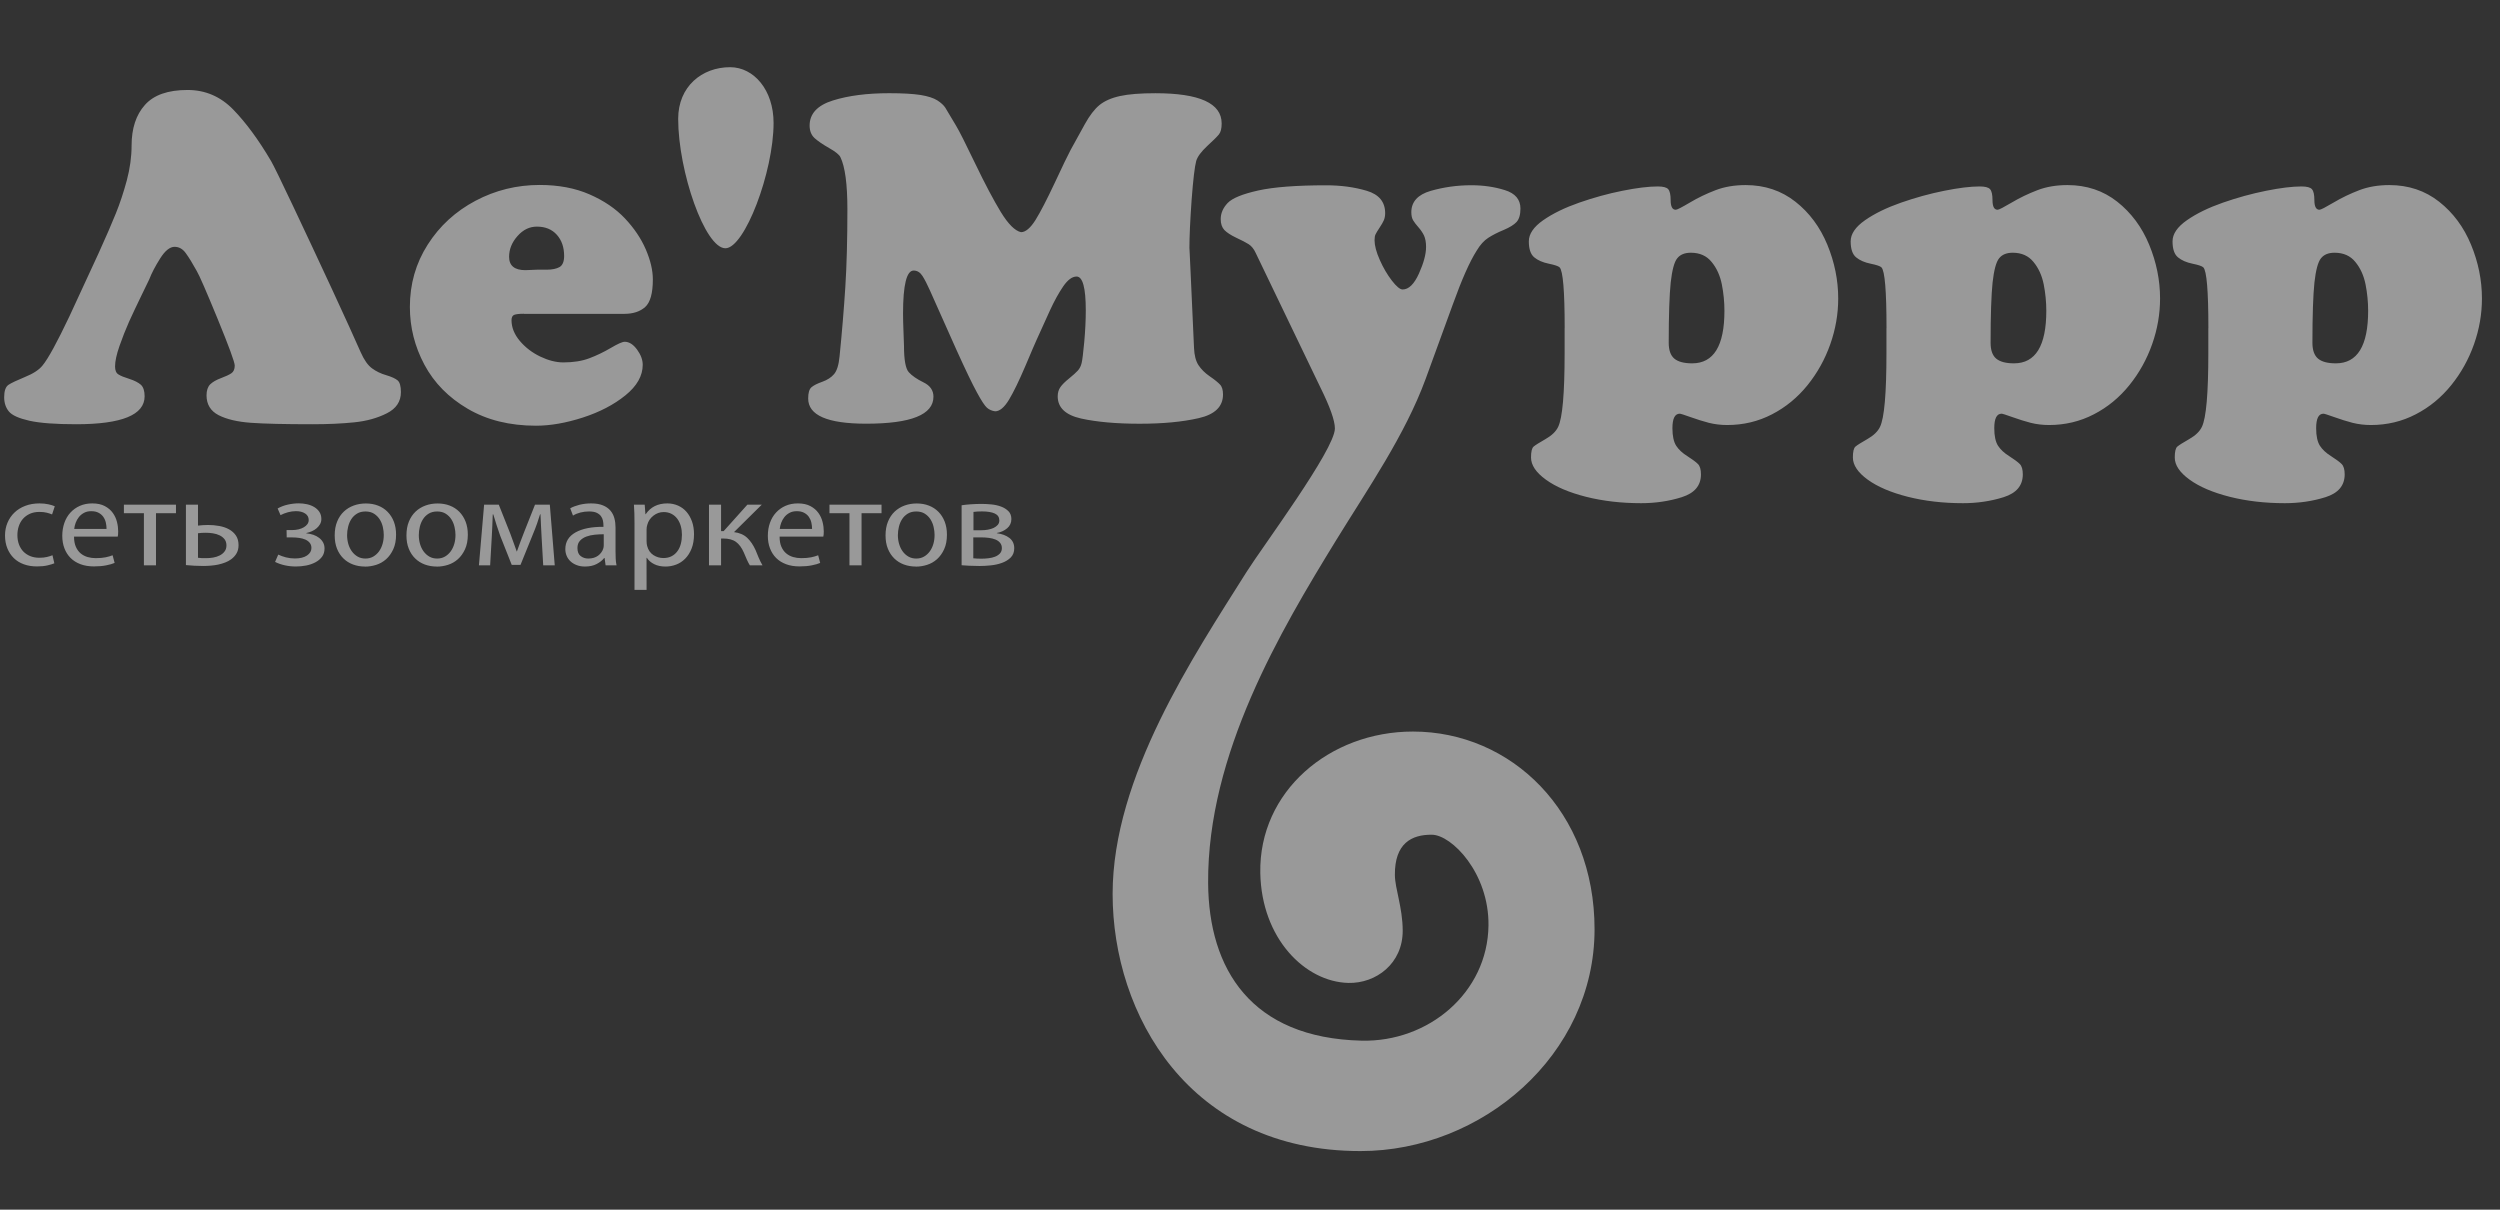 <svg width="124" height="60" viewBox="0 0 124 60" fill="none" xmlns="http://www.w3.org/2000/svg">
<rect x="0" y="0" width="124" height="60" fill="#333333" stroke="none"/>
<g opacity="0.5">
<path fill-rule="evenodd" clip-rule="evenodd" d="M109.536 16.276C109.536 14.433 109.453 13.427 109.284 13.261C109.223 13.2 109.044 13.14 108.748 13.079C108.448 13.018 108.208 12.913 108.029 12.765C107.846 12.614 107.758 12.349 107.758 11.971C107.758 11.605 107.994 11.257 108.47 10.924C108.946 10.591 109.544 10.301 110.255 10.052C110.972 9.802 111.684 9.606 112.398 9.463C113.114 9.319 113.7 9.248 114.153 9.248C114.42 9.248 114.595 9.293 114.674 9.387C114.755 9.482 114.793 9.664 114.793 9.928C114.793 10.245 114.877 10.404 115.045 10.404C115.114 10.404 115.345 10.283 115.749 10.045C116.149 9.806 116.576 9.603 117.021 9.433C117.466 9.262 117.966 9.18 118.513 9.18C119.461 9.18 120.283 9.456 120.98 10.004C121.677 10.552 122.201 11.262 122.563 12.135C122.925 13.012 123.104 13.9 123.104 14.806C123.104 15.57 122.975 16.326 122.711 17.073C122.449 17.817 122.071 18.498 121.58 19.106C121.09 19.713 120.504 20.198 119.821 20.549C119.14 20.904 118.398 21.081 117.598 21.081C117.282 21.081 116.977 21.044 116.688 20.972C116.4 20.897 116.098 20.802 115.782 20.689C115.465 20.576 115.287 20.519 115.246 20.519C115.002 20.519 114.881 20.757 114.881 21.24C114.881 21.63 114.945 21.916 115.067 22.109C115.193 22.303 115.379 22.476 115.631 22.631C115.878 22.79 116.05 22.918 116.148 23.017C116.247 23.119 116.296 23.289 116.296 23.53C116.296 24.085 115.979 24.459 115.344 24.66C114.708 24.86 114.034 24.958 113.327 24.958C112.341 24.958 111.432 24.852 110.594 24.641C109.756 24.428 109.094 24.146 108.603 23.79C108.113 23.435 107.868 23.069 107.868 22.691C107.868 22.4 107.91 22.223 107.997 22.15C108.08 22.079 108.278 21.954 108.59 21.776C108.899 21.599 109.107 21.398 109.214 21.172C109.428 20.73 109.533 19.513 109.533 17.521V16.276H109.536ZM93.571 16.276C93.571 14.433 93.488 13.427 93.319 13.261C93.258 13.2 93.079 13.14 92.783 13.079C92.483 13.018 92.243 12.913 92.064 12.765C91.881 12.614 91.793 12.349 91.793 11.971C91.793 11.605 92.029 11.257 92.505 10.924C92.981 10.591 93.579 10.301 94.29 10.052C95.007 9.802 95.719 9.606 96.433 9.463C97.15 9.319 97.735 9.248 98.188 9.248C98.454 9.248 98.63 9.293 98.709 9.387C98.79 9.482 98.828 9.664 98.828 9.928C98.828 10.245 98.912 10.404 99.08 10.404C99.149 10.404 99.38 10.283 99.784 10.045C100.184 9.806 100.611 9.603 101.056 9.433C101.501 9.262 102 9.18 102.548 9.18C103.496 9.18 104.318 9.456 105.015 10.004C105.712 10.552 106.236 11.262 106.598 12.135C106.96 13.012 107.139 13.9 107.139 14.806C107.139 15.57 107.01 16.326 106.746 17.073C106.484 17.817 106.106 18.498 105.615 19.106C105.125 19.713 104.539 20.198 103.856 20.549C103.175 20.904 102.433 21.081 101.633 21.081C101.316 21.081 101.012 21.044 100.723 20.972C100.435 20.897 100.133 20.802 99.817 20.689C99.5 20.576 99.322 20.519 99.281 20.519C99.037 20.519 98.916 20.757 98.916 21.24C98.916 21.63 98.98 21.916 99.102 22.109C99.228 22.303 99.414 22.476 99.666 22.631C99.913 22.79 100.085 22.918 100.183 23.017C100.282 23.119 100.331 23.289 100.331 23.53C100.331 24.085 100.014 24.459 99.379 24.66C98.743 24.86 98.069 24.958 97.362 24.958C96.376 24.958 95.467 24.852 94.629 24.641C93.791 24.428 93.129 24.146 92.638 23.79C92.148 23.435 91.903 23.069 91.903 22.691C91.903 22.4 91.945 22.223 92.032 22.15C92.115 22.079 92.313 21.954 92.625 21.776C92.934 21.599 93.142 21.398 93.249 21.172C93.463 20.73 93.568 19.513 93.568 17.521V16.276H93.571ZM77.608 16.276C77.608 14.433 77.524 13.427 77.356 13.261C77.294 13.2 77.116 13.14 76.82 13.079C76.519 13.018 76.279 12.913 76.1 12.765C75.918 12.614 75.83 12.349 75.83 11.971C75.83 11.605 76.065 11.257 76.541 10.924C77.017 10.591 77.615 10.301 78.327 10.052C79.043 9.802 79.755 9.606 80.47 9.463C81.186 9.319 81.772 9.248 82.224 9.248C82.491 9.248 82.667 9.293 82.746 9.387C82.826 9.482 82.864 9.664 82.864 9.928C82.864 10.245 82.948 10.404 83.116 10.404C83.185 10.404 83.417 10.283 83.821 10.045C84.221 9.806 84.647 9.603 85.092 9.433C85.537 9.262 86.037 9.18 86.585 9.18C87.532 9.18 88.354 9.456 89.051 10.004C89.748 10.552 90.273 11.262 90.635 12.135C90.996 13.012 91.175 13.9 91.175 14.806C91.175 15.57 91.046 16.326 90.782 17.073C90.52 17.817 90.142 18.498 89.652 19.106C89.161 19.713 88.575 20.198 87.893 20.549C87.212 20.904 86.469 21.081 85.669 21.081C85.353 21.081 85.048 21.044 84.76 20.972C84.471 20.897 84.169 20.802 83.853 20.689C83.537 20.576 83.358 20.519 83.317 20.519C83.074 20.519 82.952 20.757 82.952 21.24C82.952 21.63 83.017 21.916 83.138 22.109C83.264 22.303 83.45 22.476 83.702 22.631C83.95 22.79 84.121 22.918 84.219 23.017C84.319 23.119 84.367 23.289 84.367 23.53C84.367 24.085 84.051 24.459 83.415 24.66C82.779 24.86 82.106 24.958 81.398 24.958C80.413 24.958 79.503 24.852 78.665 24.641C77.827 24.428 77.165 24.146 76.675 23.79C76.184 23.435 75.939 23.069 75.939 22.691C75.939 22.4 75.982 22.223 76.068 22.15C76.152 22.079 76.35 21.954 76.662 21.776C76.971 21.599 77.179 21.398 77.285 21.172C77.499 20.73 77.605 19.513 77.605 17.521V16.276H77.608ZM70.709 18.802L72.057 15.106C72.502 13.867 72.897 12.974 73.244 12.431C73.416 12.143 73.606 11.932 73.819 11.795C74.032 11.659 74.287 11.526 74.583 11.406C74.88 11.28 75.093 11.148 75.219 11.013C75.348 10.873 75.414 10.651 75.414 10.344C75.414 9.895 75.154 9.588 74.64 9.43C74.126 9.267 73.571 9.188 72.973 9.188C72.276 9.188 71.607 9.283 70.964 9.467C70.324 9.652 70.002 10.008 70.002 10.526C70.002 10.696 70.032 10.828 70.09 10.926C70.147 11.02 70.234 11.138 70.352 11.27C70.473 11.407 70.566 11.547 70.633 11.686C70.697 11.83 70.733 12.015 70.733 12.249C70.733 12.608 70.614 13.046 70.378 13.572C70.142 14.094 69.871 14.358 69.571 14.358C69.442 14.358 69.263 14.212 69.035 13.916C68.811 13.626 68.609 13.281 68.437 12.893C68.262 12.5 68.178 12.175 68.178 11.914C68.178 11.787 68.193 11.688 68.231 11.616C68.264 11.545 68.333 11.435 68.433 11.283C68.532 11.137 68.6 11.011 68.642 10.917C68.68 10.822 68.704 10.705 68.704 10.574C68.704 10.014 68.399 9.645 67.79 9.463C67.178 9.281 66.507 9.191 65.78 9.191C64.304 9.191 63.176 9.278 62.404 9.449C61.628 9.623 61.126 9.827 60.893 10.068C60.664 10.309 60.547 10.578 60.547 10.869C60.547 11.1 60.609 11.28 60.73 11.41C60.852 11.535 61.047 11.663 61.316 11.791C61.587 11.916 61.792 12.025 61.933 12.112C62.073 12.202 62.192 12.346 62.283 12.547L65.48 19.193C65.968 20.176 66.211 20.863 66.211 21.252C66.211 22.3 62.602 27.139 61.827 28.372C59.222 32.514 55.186 38.516 55.186 44.342C55.186 50.288 58.951 57.093 67.478 57.093C73.499 57.093 79.09 52.334 79.09 46.092C79.09 40.247 74.951 36.285 70.081 36.285C65.942 36.285 62.437 39.256 62.511 43.296C62.571 46.562 64.74 48.7 66.877 48.753C68.251 48.786 69.583 47.79 69.574 46.153C69.568 44.999 69.192 44.089 69.186 43.397C69.175 41.829 70.013 41.393 71.021 41.402C72.004 41.41 73.86 43.302 73.829 45.902C73.789 49.237 70.85 51.697 67.532 51.617C62.053 51.486 59.95 48.068 59.923 43.796C59.884 37.396 63.513 31.288 66.29 26.766C67.846 24.238 69.684 21.589 70.709 18.802ZM46.12 14.395C45.991 14.104 45.87 13.87 45.755 13.688C45.641 13.511 45.496 13.419 45.317 13.419C44.967 13.419 44.791 14.13 44.791 15.551C44.791 15.811 44.799 16.129 44.815 16.503C44.83 16.877 44.838 17.096 44.838 17.16C44.838 17.852 44.919 18.286 45.074 18.46C45.231 18.634 45.474 18.803 45.801 18.963C46.132 19.122 46.299 19.36 46.299 19.677C46.299 20.568 45.187 21.015 42.964 21.015C41.045 21.015 40.086 20.599 40.086 19.767C40.086 19.488 40.138 19.302 40.25 19.207C40.359 19.113 40.54 19.023 40.786 18.936C41.033 18.848 41.227 18.723 41.369 18.558C41.509 18.395 41.602 18.101 41.642 17.681C41.764 16.468 41.859 15.319 41.928 14.238C41.997 13.161 42.031 11.872 42.031 10.38C42.031 9.133 41.916 8.272 41.684 7.793C41.626 7.672 41.44 7.521 41.124 7.343C40.812 7.166 40.572 7 40.405 6.852C40.241 6.701 40.157 6.493 40.157 6.228C40.157 5.642 40.541 5.226 41.307 4.985C42.072 4.744 43.005 4.623 44.105 4.623C44.767 4.623 45.285 4.653 45.654 4.71C46.028 4.771 46.305 4.861 46.492 4.979C46.678 5.1 46.808 5.221 46.885 5.338C46.961 5.456 47.139 5.754 47.418 6.23C47.574 6.487 47.894 7.121 48.377 8.127C48.86 9.132 49.284 9.93 49.644 10.523C50.009 11.116 50.341 11.449 50.642 11.516C50.866 11.516 51.106 11.315 51.358 10.916C51.61 10.511 51.929 9.892 52.32 9.06C52.708 8.226 52.97 7.685 53.104 7.435C53.337 7.012 53.568 6.584 53.808 6.158C54.044 5.731 54.287 5.414 54.535 5.21C54.782 5.01 55.12 4.858 55.551 4.764C55.982 4.669 56.568 4.624 57.306 4.624C59.498 4.624 60.594 5.123 60.594 6.121C60.594 6.378 60.549 6.558 60.456 6.669C60.368 6.778 60.175 6.971 59.873 7.247C59.576 7.526 59.397 7.769 59.333 7.98C59.257 8.256 59.181 8.902 59.104 9.915C59.033 10.927 58.995 11.725 58.995 12.307C58.995 12.213 59.071 13.86 59.223 17.253C59.238 17.62 59.311 17.907 59.444 18.111C59.578 18.315 59.764 18.501 60.004 18.666C60.247 18.832 60.415 18.969 60.513 19.075C60.613 19.177 60.661 19.344 60.661 19.567C60.661 20.167 60.259 20.559 59.452 20.741C58.645 20.926 57.67 21.017 56.524 21.017C55.371 21.017 54.403 20.93 53.627 20.76C52.85 20.586 52.462 20.219 52.462 19.657C52.462 19.479 52.508 19.328 52.595 19.203C52.683 19.075 52.828 18.931 53.026 18.773C53.224 18.61 53.369 18.482 53.459 18.383C53.55 18.281 53.616 18.156 53.65 18.002C53.684 17.865 53.726 17.522 53.779 16.962C53.829 16.403 53.855 15.882 53.855 15.394C53.855 14.276 53.703 13.716 53.398 13.716C53.181 13.716 52.96 13.879 52.736 14.203C52.512 14.531 52.295 14.924 52.081 15.389C51.872 15.85 51.648 16.346 51.412 16.864C51.355 16.989 51.169 17.415 50.86 18.149C50.548 18.882 50.277 19.442 50.045 19.827C49.812 20.212 49.581 20.401 49.357 20.401C49.2 20.378 49.067 20.321 48.957 20.227C48.847 20.132 48.679 19.879 48.455 19.463C48.226 19.047 47.888 18.341 47.438 17.348L46.12 14.395ZM35.98 12.314C34.968 12.314 33.639 8.514 33.638 5.892C33.638 4.293 34.813 3.332 36.217 3.333C37.391 3.335 38.369 4.464 38.369 6.097C38.369 8.533 36.932 12.314 35.98 12.314ZM25.985 15.562C25.756 15.562 25.595 15.581 25.505 15.616C25.417 15.65 25.371 15.741 25.371 15.882C25.371 16.238 25.509 16.583 25.78 16.906C26.051 17.229 26.391 17.49 26.792 17.684C27.196 17.877 27.579 17.976 27.942 17.976C28.438 17.976 28.87 17.907 29.229 17.771C29.593 17.634 29.944 17.464 30.294 17.259C30.641 17.054 30.871 16.952 30.985 16.952C31.207 16.952 31.413 17.085 31.601 17.343C31.788 17.601 31.879 17.851 31.879 18.094C31.879 18.639 31.592 19.148 31.019 19.61C30.447 20.073 29.743 20.44 28.912 20.709C28.079 20.978 27.303 21.115 26.586 21.115C25.279 21.115 24.153 20.834 23.202 20.277C22.252 19.721 21.534 18.992 21.052 18.091C20.57 17.188 20.33 16.233 20.33 15.225C20.33 14.088 20.624 13.057 21.216 12.131C21.805 11.206 22.594 10.485 23.583 9.959C24.572 9.435 25.634 9.174 26.767 9.174C27.703 9.174 28.523 9.329 29.238 9.64C29.953 9.952 30.54 10.35 30.994 10.831C31.453 11.317 31.797 11.829 32.03 12.367C32.263 12.909 32.381 13.405 32.381 13.86C32.381 14.542 32.255 14.997 32.003 15.225C31.752 15.452 31.404 15.567 30.961 15.567H25.985V15.562ZM27.981 12.697C27.981 12.268 27.863 11.92 27.623 11.65C27.382 11.377 27.05 11.24 26.63 11.24C26.263 11.24 25.943 11.395 25.667 11.709C25.389 12.021 25.251 12.365 25.251 12.74C25.251 13.179 25.522 13.4 26.057 13.4C26.114 13.4 26.206 13.396 26.335 13.389C26.468 13.382 26.564 13.377 26.63 13.377H27.11C27.388 13.377 27.602 13.332 27.756 13.245C27.905 13.155 27.981 12.973 27.981 12.697ZM9.762 13.447C9.556 13.072 9.377 12.78 9.22 12.564C9.068 12.348 8.88 12.242 8.659 12.242C8.426 12.242 8.186 12.435 7.945 12.817C7.7 13.204 7.521 13.549 7.403 13.855C7.391 13.886 7.265 14.148 7.025 14.636C6.785 15.129 6.578 15.568 6.402 15.955C6.231 16.345 6.07 16.747 5.925 17.165C5.78 17.582 5.707 17.919 5.707 18.177C5.707 18.37 5.761 18.502 5.871 18.57C5.982 18.643 6.165 18.715 6.417 18.794C6.669 18.874 6.859 18.973 6.985 19.082C7.107 19.193 7.173 19.382 7.173 19.655C7.173 20.58 6.042 21.042 3.782 21.042C2.755 21.042 1.979 20.985 1.456 20.868C0.936 20.75 0.601 20.599 0.444 20.413C0.287 20.224 0.207 19.988 0.207 19.7C0.207 19.386 0.28 19.184 0.421 19.087C0.566 18.992 0.841 18.863 1.245 18.696C1.649 18.533 1.936 18.344 2.108 18.131C2.39 17.79 2.833 16.976 3.441 15.695L4.88 12.582C5.263 11.737 5.553 11.07 5.75 10.577C5.95 10.084 6.128 9.542 6.289 8.951C6.446 8.357 6.527 7.779 6.527 7.218C6.527 6.369 6.748 5.697 7.187 5.206C7.627 4.709 8.333 4.463 9.302 4.463C10.184 4.463 10.94 4.789 11.571 5.437C12.201 6.086 12.828 6.938 13.446 7.989C13.572 8.208 13.942 8.963 14.549 10.248C15.16 11.536 15.794 12.897 16.459 14.326C17.119 15.751 17.597 16.803 17.891 17.473C18.063 17.86 18.25 18.124 18.457 18.273C18.659 18.421 18.892 18.534 19.16 18.61C19.428 18.69 19.614 18.777 19.721 18.867C19.832 18.962 19.885 19.155 19.885 19.45C19.885 19.917 19.652 20.266 19.186 20.5C18.723 20.735 18.181 20.887 17.567 20.948C16.949 21.012 16.258 21.042 15.491 21.042C14.134 21.042 13.124 21.019 12.451 20.971C11.776 20.922 11.242 20.797 10.84 20.591C10.443 20.384 10.244 20.056 10.244 19.61C10.244 19.367 10.306 19.186 10.424 19.065C10.546 18.947 10.722 18.845 10.954 18.758C11.187 18.671 11.363 18.591 11.475 18.515C11.586 18.44 11.643 18.31 11.643 18.133C11.643 17.966 11.36 17.197 10.795 15.817C10.228 14.437 9.884 13.648 9.762 13.447ZM83.865 12.535C83.565 12.535 83.339 12.625 83.191 12.812C83.043 12.993 82.936 13.393 82.867 14.01C82.803 14.629 82.768 15.626 82.768 17.002C82.768 17.365 82.859 17.625 83.042 17.784C83.228 17.942 83.525 18.022 83.932 18.022C84.999 18.022 85.532 17.153 85.532 15.415C85.532 14.981 85.489 14.543 85.403 14.104C85.315 13.669 85.148 13.296 84.896 12.993C84.648 12.687 84.307 12.535 83.865 12.535ZM99.83 12.535C99.53 12.535 99.304 12.625 99.156 12.812C99.008 12.993 98.901 13.393 98.832 14.01C98.768 14.629 98.733 15.626 98.733 17.002C98.733 17.365 98.824 17.625 99.007 17.784C99.193 17.942 99.49 18.022 99.897 18.022C100.964 18.022 101.497 17.153 101.497 15.415C101.497 14.981 101.454 14.543 101.368 14.104C101.28 13.669 101.113 13.296 100.861 12.993C100.613 12.687 100.271 12.535 99.83 12.535ZM115.793 12.535C115.493 12.535 115.268 12.625 115.12 12.812C114.972 12.993 114.865 13.393 114.796 14.01C114.731 14.629 114.696 15.626 114.696 17.002C114.696 17.365 114.787 17.625 114.97 17.784C115.156 17.942 115.454 18.022 115.861 18.022C116.927 18.022 117.46 17.153 117.46 15.415C117.46 14.981 117.418 14.543 117.331 14.104C117.243 13.669 117.076 13.296 116.825 12.993C116.578 12.687 116.236 12.535 115.793 12.535Z" fill="white"/>
<path fill-rule="evenodd" clip-rule="evenodd" d="M2.695 27.94C2.619 27.973 2.507 28.007 2.357 28.043C2.208 28.078 2.032 28.095 1.833 28.095C1.595 28.095 1.379 28.06 1.184 27.989C0.989 27.919 0.822 27.816 0.684 27.681C0.547 27.546 0.44 27.384 0.364 27.197C0.288 27.008 0.249 26.796 0.249 26.56C0.249 26.332 0.29 26.122 0.371 25.929C0.452 25.737 0.566 25.568 0.714 25.426C0.862 25.283 1.04 25.171 1.253 25.09C1.464 25.009 1.701 24.969 1.962 24.969C2.118 24.969 2.265 24.984 2.4 25.013C2.536 25.042 2.641 25.076 2.717 25.112L2.583 25.516C2.517 25.487 2.432 25.459 2.329 25.432C2.227 25.404 2.102 25.391 1.954 25.391C1.774 25.391 1.616 25.422 1.48 25.484C1.344 25.547 1.231 25.629 1.137 25.735C1.045 25.842 0.976 25.964 0.931 26.102C0.885 26.24 0.863 26.387 0.863 26.54C0.863 26.714 0.89 26.87 0.942 27.009C0.995 27.147 1.07 27.267 1.166 27.364C1.263 27.461 1.379 27.535 1.512 27.588C1.645 27.64 1.79 27.665 1.947 27.665C2.095 27.665 2.221 27.652 2.325 27.627C2.429 27.602 2.523 27.573 2.603 27.54L2.695 27.94ZM3.672 26.617C3.672 26.816 3.702 26.983 3.762 27.12C3.822 27.256 3.901 27.365 4 27.448C4.1 27.531 4.214 27.591 4.343 27.629C4.472 27.666 4.605 27.684 4.743 27.684C4.938 27.684 5.102 27.671 5.235 27.643C5.369 27.616 5.484 27.582 5.585 27.541L5.685 27.921C5.581 27.966 5.442 28.007 5.267 28.041C5.093 28.076 4.891 28.094 4.658 28.094C4.411 28.094 4.189 28.058 3.995 27.985C3.8 27.912 3.636 27.81 3.503 27.677C3.369 27.544 3.267 27.384 3.196 27.198C3.125 27.012 3.089 26.804 3.089 26.577C3.089 26.345 3.125 26.131 3.193 25.935C3.262 25.738 3.362 25.568 3.492 25.426C3.623 25.283 3.779 25.171 3.962 25.09C4.146 25.009 4.351 24.969 4.579 24.969C4.827 24.969 5.033 25.014 5.2 25.103C5.367 25.192 5.499 25.305 5.596 25.442C5.694 25.578 5.763 25.728 5.802 25.89C5.843 26.051 5.862 26.207 5.862 26.356C5.862 26.468 5.855 26.556 5.84 26.617H3.672ZM5.285 26.237C5.285 26.134 5.273 26.029 5.25 25.923C5.226 25.817 5.184 25.723 5.125 25.637C5.065 25.552 4.986 25.484 4.887 25.432C4.787 25.379 4.665 25.355 4.523 25.355C4.386 25.355 4.266 25.382 4.163 25.439C4.061 25.494 3.977 25.565 3.91 25.65C3.844 25.734 3.791 25.829 3.753 25.932C3.715 26.035 3.691 26.137 3.681 26.236H5.285V26.237ZM8.728 25.032V25.455H7.737V28.04H7.138V25.455H6.146V25.032H8.728ZM9.82 25.032V26.07C9.896 26.061 9.978 26.054 10.064 26.048C10.152 26.042 10.237 26.039 10.318 26.039C10.507 26.039 10.693 26.055 10.876 26.089C11.057 26.122 11.22 26.177 11.362 26.256C11.504 26.335 11.618 26.438 11.703 26.564C11.788 26.691 11.832 26.849 11.832 27.04C11.832 27.197 11.799 27.333 11.732 27.447C11.667 27.56 11.577 27.659 11.463 27.742C11.378 27.805 11.278 27.857 11.169 27.9C11.057 27.944 10.94 27.977 10.819 28.004C10.698 28.028 10.575 28.046 10.45 28.056C10.325 28.066 10.202 28.072 10.083 28.072C9.927 28.072 9.776 28.068 9.628 28.059C9.48 28.05 9.347 28.04 9.222 28.028V25.033H9.82V25.032ZM9.82 27.666C9.877 27.675 9.937 27.679 9.998 27.682C10.06 27.684 10.133 27.685 10.22 27.685C10.338 27.685 10.457 27.675 10.575 27.655C10.694 27.634 10.803 27.599 10.901 27.549C10.999 27.499 11.078 27.434 11.139 27.352C11.201 27.271 11.232 27.171 11.232 27.051C11.232 26.928 11.199 26.825 11.135 26.743C11.07 26.662 10.989 26.598 10.889 26.551C10.789 26.503 10.678 26.47 10.558 26.452C10.436 26.433 10.319 26.425 10.205 26.425C10.133 26.425 10.067 26.426 10.006 26.43C9.944 26.435 9.883 26.441 9.82 26.449V27.666ZM14.214 26.292H14.485C14.603 26.292 14.713 26.279 14.813 26.255C14.912 26.23 14.999 26.195 15.073 26.151C15.147 26.108 15.205 26.055 15.248 25.996C15.29 25.936 15.312 25.868 15.312 25.794C15.312 25.653 15.252 25.544 15.133 25.468C15.015 25.391 14.863 25.353 14.677 25.353C14.548 25.353 14.416 25.372 14.281 25.408C14.145 25.446 14.023 25.493 13.914 25.551L13.771 25.221C13.924 25.134 14.091 25.07 14.274 25.029C14.457 24.988 14.641 24.966 14.826 24.966C14.959 24.966 15.092 24.981 15.226 25.01C15.359 25.039 15.479 25.086 15.586 25.15C15.693 25.214 15.778 25.295 15.842 25.392C15.907 25.49 15.939 25.606 15.939 25.743C15.939 25.839 15.917 25.923 15.875 25.997C15.832 26.071 15.777 26.14 15.708 26.199C15.639 26.259 15.56 26.308 15.469 26.349C15.378 26.388 15.286 26.419 15.191 26.439V26.452C15.314 26.465 15.431 26.49 15.541 26.526C15.651 26.564 15.746 26.615 15.829 26.679C15.913 26.743 15.977 26.819 16.026 26.906C16.072 26.993 16.097 27.092 16.097 27.204C16.097 27.365 16.056 27.502 15.973 27.614C15.889 27.726 15.781 27.818 15.645 27.89C15.508 27.963 15.358 28.015 15.188 28.049C15.019 28.082 14.847 28.098 14.671 28.098C14.485 28.098 14.303 28.078 14.126 28.039C13.947 27.999 13.787 27.943 13.644 27.871L13.801 27.508C13.911 27.562 14.037 27.607 14.181 27.645C14.326 27.682 14.474 27.7 14.627 27.7C14.883 27.7 15.084 27.65 15.229 27.552C15.374 27.453 15.447 27.329 15.447 27.181C15.447 27.082 15.421 26.999 15.368 26.931C15.315 26.864 15.245 26.808 15.154 26.766C15.063 26.726 14.961 26.697 14.848 26.681C14.734 26.665 14.618 26.656 14.498 26.656H14.22L14.214 26.292ZM18.099 28.101C17.89 28.101 17.694 28.066 17.511 27.999C17.328 27.931 17.168 27.831 17.033 27.698C16.898 27.566 16.791 27.405 16.715 27.214C16.639 27.024 16.601 26.804 16.601 26.556C16.601 26.295 16.642 26.066 16.723 25.869C16.803 25.673 16.915 25.507 17.054 25.375C17.194 25.243 17.358 25.142 17.546 25.074C17.733 25.006 17.934 24.972 18.148 24.972C18.366 24.972 18.567 25.007 18.75 25.078C18.933 25.148 19.091 25.251 19.224 25.387C19.358 25.522 19.46 25.683 19.535 25.874C19.608 26.064 19.645 26.279 19.645 26.519C19.645 26.801 19.598 27.043 19.506 27.243C19.413 27.444 19.295 27.608 19.15 27.738C19.005 27.866 18.841 27.959 18.658 28.017C18.474 28.075 18.29 28.104 18.105 28.104H18.099V28.101ZM18.129 27.704C18.271 27.704 18.398 27.672 18.511 27.608C18.622 27.544 18.718 27.458 18.797 27.351C18.876 27.243 18.934 27.118 18.975 26.979C19.016 26.838 19.035 26.689 19.035 26.531C19.035 26.407 19.019 26.276 18.989 26.14C18.958 26.003 18.907 25.878 18.835 25.763C18.763 25.65 18.669 25.555 18.554 25.481C18.436 25.407 18.296 25.369 18.129 25.369C17.962 25.369 17.821 25.405 17.704 25.478C17.587 25.551 17.493 25.642 17.423 25.754C17.351 25.866 17.3 25.991 17.266 26.131C17.232 26.269 17.216 26.407 17.216 26.544C17.216 26.697 17.237 26.843 17.276 26.982C17.317 27.12 17.376 27.243 17.455 27.351C17.534 27.458 17.629 27.544 17.741 27.608C17.852 27.672 17.979 27.704 18.122 27.704H18.129ZM21.659 28.101C21.449 28.101 21.253 28.066 21.07 27.999C20.887 27.931 20.727 27.831 20.592 27.698C20.456 27.566 20.351 27.405 20.275 27.214C20.198 27.024 20.16 26.804 20.16 26.556C20.16 26.295 20.201 26.066 20.282 25.869C20.362 25.673 20.474 25.507 20.613 25.375C20.753 25.243 20.918 25.142 21.105 25.074C21.293 25.006 21.493 24.972 21.707 24.972C21.925 24.972 22.126 25.007 22.309 25.078C22.492 25.148 22.65 25.251 22.784 25.387C22.917 25.522 23.019 25.683 23.094 25.874C23.167 26.064 23.204 26.279 23.204 26.519C23.204 26.801 23.157 27.043 23.065 27.243C22.973 27.444 22.854 27.608 22.709 27.738C22.564 27.866 22.4 27.959 22.217 28.017C22.034 28.075 21.849 28.104 21.665 28.104H21.659V28.101ZM21.686 27.704C21.829 27.704 21.956 27.672 22.067 27.608C22.179 27.544 22.274 27.458 22.353 27.351C22.432 27.243 22.491 27.118 22.532 26.979C22.573 26.838 22.592 26.689 22.592 26.531C22.592 26.407 22.576 26.276 22.545 26.14C22.514 26.003 22.463 25.878 22.391 25.763C22.319 25.65 22.226 25.555 22.11 25.481C21.993 25.407 21.852 25.369 21.685 25.369C21.518 25.369 21.378 25.405 21.26 25.478C21.143 25.551 21.049 25.642 20.979 25.754C20.907 25.866 20.856 25.991 20.822 26.131C20.789 26.269 20.773 26.407 20.773 26.544C20.773 26.697 20.793 26.843 20.833 26.982C20.874 27.12 20.932 27.243 21.011 27.351C21.09 27.458 21.186 27.544 21.297 27.608C21.408 27.672 21.536 27.704 21.678 27.704H21.686ZM24.012 25.032H24.74L25.317 26.486C25.364 26.618 25.417 26.762 25.474 26.918C25.531 27.073 25.584 27.218 25.631 27.355H25.638C25.687 27.218 25.744 27.059 25.812 26.874C25.881 26.689 25.949 26.512 26.016 26.343L26.536 25.032H27.271L27.515 28.039H26.943L26.864 26.647C26.855 26.473 26.845 26.295 26.836 26.112C26.828 25.93 26.817 25.728 26.808 25.509H26.787C26.744 25.654 26.696 25.805 26.64 25.962C26.586 26.119 26.511 26.313 26.416 26.54L25.817 28.018H25.382L24.811 26.577C24.753 26.416 24.694 26.237 24.629 26.039C24.565 25.843 24.512 25.667 24.468 25.515H24.44C24.436 25.714 24.428 25.909 24.418 26.102C24.409 26.294 24.399 26.48 24.39 26.659L24.311 28.039H23.755L24.012 25.032ZM30.53 27.331C30.53 27.454 30.533 27.578 30.538 27.7C30.542 27.822 30.557 27.935 30.58 28.039H30.038L29.988 27.678H29.966C29.875 27.794 29.751 27.893 29.591 27.976C29.432 28.059 29.241 28.1 29.017 28.1C28.86 28.1 28.721 28.076 28.6 28.028C28.478 27.98 28.376 27.918 28.294 27.839C28.21 27.761 28.147 27.669 28.105 27.566C28.062 27.463 28.04 27.352 28.04 27.238C28.04 26.872 28.209 26.596 28.547 26.407C28.884 26.218 29.345 26.127 29.931 26.131V26.057C29.931 25.983 29.922 25.904 29.906 25.824C29.89 25.743 29.857 25.669 29.807 25.6C29.757 25.532 29.685 25.477 29.593 25.433C29.501 25.39 29.375 25.368 29.218 25.368C29.07 25.368 28.928 25.385 28.79 25.42C28.652 25.455 28.528 25.506 28.42 25.573L28.283 25.212C28.407 25.142 28.559 25.084 28.74 25.038C28.921 24.993 29.114 24.969 29.317 24.969C29.55 24.969 29.745 25.001 29.902 25.065C30.059 25.129 30.183 25.216 30.277 25.326C30.369 25.436 30.435 25.561 30.473 25.705C30.511 25.848 30.53 25.999 30.53 26.156V27.331ZM29.946 26.499C29.804 26.499 29.656 26.506 29.503 26.521C29.351 26.535 29.211 26.566 29.083 26.614C28.954 26.662 28.849 26.73 28.765 26.822C28.682 26.913 28.641 27.032 28.641 27.182C28.641 27.368 28.695 27.502 28.805 27.584C28.915 27.665 29.038 27.704 29.175 27.704C29.375 27.704 29.537 27.656 29.665 27.562C29.791 27.466 29.875 27.352 29.918 27.22C29.937 27.171 29.946 27.112 29.946 27.046V26.499ZM31.472 26.002C31.472 25.795 31.469 25.615 31.465 25.461C31.46 25.308 31.453 25.164 31.443 25.032H31.977L32.013 25.504H32.027C32.269 25.148 32.626 24.969 33.101 24.969C33.291 24.969 33.467 25.006 33.631 25.078C33.795 25.151 33.934 25.253 34.05 25.387C34.166 25.519 34.256 25.68 34.324 25.868C34.39 26.057 34.423 26.266 34.423 26.499C34.423 26.772 34.382 27.009 34.302 27.21C34.223 27.41 34.116 27.578 33.985 27.71C33.855 27.842 33.704 27.941 33.534 28.005C33.364 28.069 33.189 28.101 33.008 28.101C32.795 28.101 32.609 28.062 32.45 27.983C32.291 27.905 32.169 27.799 32.084 27.666H32.068L32.07 29.257H31.471V26.002H31.472ZM32.071 26.852C32.071 26.939 32.08 27.017 32.099 27.082C32.152 27.281 32.253 27.429 32.405 27.53C32.557 27.629 32.723 27.679 32.904 27.679C33.057 27.679 33.19 27.65 33.304 27.592C33.419 27.534 33.515 27.454 33.593 27.349C33.672 27.246 33.729 27.124 33.767 26.983C33.805 26.842 33.824 26.689 33.824 26.524C33.824 26.371 33.805 26.227 33.767 26.092C33.729 25.956 33.672 25.837 33.596 25.734C33.52 25.631 33.425 25.548 33.31 25.488C33.196 25.429 33.066 25.398 32.918 25.398C32.732 25.398 32.562 25.458 32.408 25.578C32.254 25.699 32.153 25.85 32.105 26.032C32.081 26.106 32.07 26.182 32.07 26.256V26.852H32.071ZM35.765 25.032V26.343H35.894L37.07 25.032H37.783L36.407 26.393C36.678 26.426 36.896 26.521 37.06 26.675C37.224 26.83 37.363 27.034 37.477 27.287C37.52 27.395 37.569 27.517 37.627 27.653C37.684 27.79 37.748 27.918 37.819 28.039H37.192C37.145 27.964 37.095 27.871 37.045 27.759C36.995 27.648 36.944 27.527 36.891 27.399C36.787 27.163 36.657 26.989 36.503 26.877C36.349 26.765 36.136 26.71 35.865 26.71H35.765V28.04H35.166V25.033H35.765V25.032ZM38.668 26.617C38.668 26.816 38.697 26.983 38.757 27.12C38.817 27.256 38.897 27.365 38.996 27.448C39.096 27.531 39.21 27.591 39.339 27.629C39.468 27.666 39.601 27.684 39.739 27.684C39.934 27.684 40.097 27.671 40.231 27.643C40.364 27.616 40.48 27.582 40.581 27.541L40.681 27.921C40.577 27.966 40.437 28.007 40.263 28.041C40.089 28.076 39.887 28.094 39.654 28.094C39.406 28.094 39.185 28.058 38.99 27.985C38.795 27.912 38.631 27.81 38.498 27.677C38.365 27.544 38.262 27.384 38.192 27.198C38.12 27.012 38.085 26.804 38.085 26.577C38.085 26.345 38.119 26.131 38.189 25.935C38.258 25.738 38.358 25.568 38.489 25.426C38.62 25.283 38.776 25.171 38.959 25.09C39.143 25.009 39.348 24.969 39.576 24.969C39.824 24.969 40.03 25.014 40.197 25.103C40.364 25.192 40.496 25.305 40.593 25.442C40.691 25.578 40.76 25.728 40.799 25.89C40.84 26.051 40.859 26.207 40.859 26.356C40.859 26.468 40.852 26.556 40.837 26.617H38.668ZM40.279 26.237C40.279 26.134 40.267 26.029 40.244 25.923C40.221 25.817 40.178 25.723 40.12 25.637C40.059 25.552 39.98 25.484 39.881 25.432C39.781 25.379 39.66 25.355 39.517 25.355C39.38 25.355 39.26 25.382 39.157 25.439C39.055 25.494 38.971 25.565 38.904 25.65C38.838 25.734 38.785 25.829 38.747 25.932C38.709 26.035 38.686 26.137 38.675 26.236H40.279V26.237ZM43.724 25.032V25.455H42.733V28.04H42.133V25.455H41.142V25.032H43.724ZM45.422 28.101C45.212 28.101 45.016 28.066 44.833 27.999C44.65 27.931 44.49 27.831 44.355 27.698C44.221 27.566 44.114 27.405 44.038 27.214C43.961 27.024 43.923 26.804 43.923 26.556C43.923 26.295 43.964 26.066 44.045 25.869C44.125 25.673 44.237 25.507 44.376 25.375C44.517 25.243 44.681 25.142 44.868 25.074C45.056 25.006 45.256 24.972 45.47 24.972C45.688 24.972 45.889 25.007 46.072 25.078C46.255 25.148 46.413 25.251 46.547 25.387C46.68 25.522 46.782 25.683 46.857 25.874C46.93 26.064 46.968 26.279 46.968 26.519C46.968 26.801 46.922 27.043 46.829 27.243C46.737 27.444 46.618 27.608 46.473 27.738C46.328 27.866 46.164 27.959 45.981 28.017C45.798 28.075 45.614 28.104 45.429 28.104H45.422V28.101ZM45.45 27.704C45.592 27.704 45.719 27.672 45.83 27.608C45.942 27.544 46.037 27.458 46.116 27.351C46.195 27.243 46.254 27.118 46.295 26.979C46.336 26.839 46.355 26.689 46.355 26.531C46.355 26.407 46.339 26.276 46.308 26.14C46.277 26.003 46.226 25.878 46.154 25.763C46.082 25.65 45.989 25.555 45.873 25.481C45.756 25.407 45.615 25.369 45.448 25.369C45.281 25.369 45.14 25.405 45.023 25.478C44.906 25.551 44.812 25.642 44.742 25.754C44.67 25.866 44.619 25.991 44.585 26.131C44.552 26.269 44.535 26.407 44.535 26.544C44.535 26.697 44.556 26.843 44.596 26.982C44.637 27.12 44.695 27.243 44.774 27.351C44.853 27.458 44.947 27.544 45.06 27.608C45.171 27.672 45.299 27.704 45.442 27.704H45.45ZM47.696 25.062C47.819 25.042 47.973 25.025 48.153 25.013C48.335 25 48.517 24.994 48.697 24.994C48.84 24.994 48.997 25.003 49.17 25.019C49.341 25.035 49.501 25.071 49.649 25.125C49.797 25.179 49.918 25.256 50.018 25.355C50.116 25.453 50.164 25.584 50.164 25.746C50.164 25.932 50.094 26.084 49.955 26.202C49.816 26.32 49.646 26.398 49.444 26.435V26.448C49.7 26.481 49.908 26.56 50.068 26.683C50.227 26.807 50.306 26.977 50.306 27.192C50.306 27.383 50.248 27.535 50.132 27.652C50.015 27.768 49.87 27.857 49.697 27.919C49.524 27.982 49.337 28.023 49.138 28.043C48.938 28.063 48.755 28.073 48.588 28.073C48.408 28.073 48.235 28.069 48.071 28.06C47.907 28.052 47.783 28.044 47.696 28.036V25.062ZM48.281 26.3H48.681C48.785 26.3 48.892 26.291 48.998 26.272C49.105 26.253 49.2 26.224 49.284 26.185C49.367 26.145 49.435 26.096 49.488 26.035C49.54 25.975 49.567 25.901 49.567 25.814C49.567 25.657 49.493 25.542 49.346 25.472C49.198 25.403 48.984 25.366 48.704 25.366C48.613 25.366 48.537 25.368 48.475 25.372C48.414 25.376 48.349 25.382 48.284 25.391V26.3H48.281ZM48.273 27.691C48.345 27.7 48.414 27.704 48.48 27.707C48.546 27.709 48.622 27.71 48.708 27.71C48.812 27.71 48.924 27.703 49.039 27.688C49.157 27.674 49.262 27.648 49.357 27.611C49.452 27.573 49.532 27.521 49.596 27.453C49.66 27.384 49.693 27.296 49.693 27.188C49.693 27.085 49.665 26.998 49.608 26.928C49.551 26.858 49.476 26.803 49.384 26.764C49.291 26.724 49.181 26.697 49.056 26.679C48.93 26.663 48.801 26.654 48.667 26.654H48.275V27.691H48.273Z" fill="white"/>
</g>
</svg>
